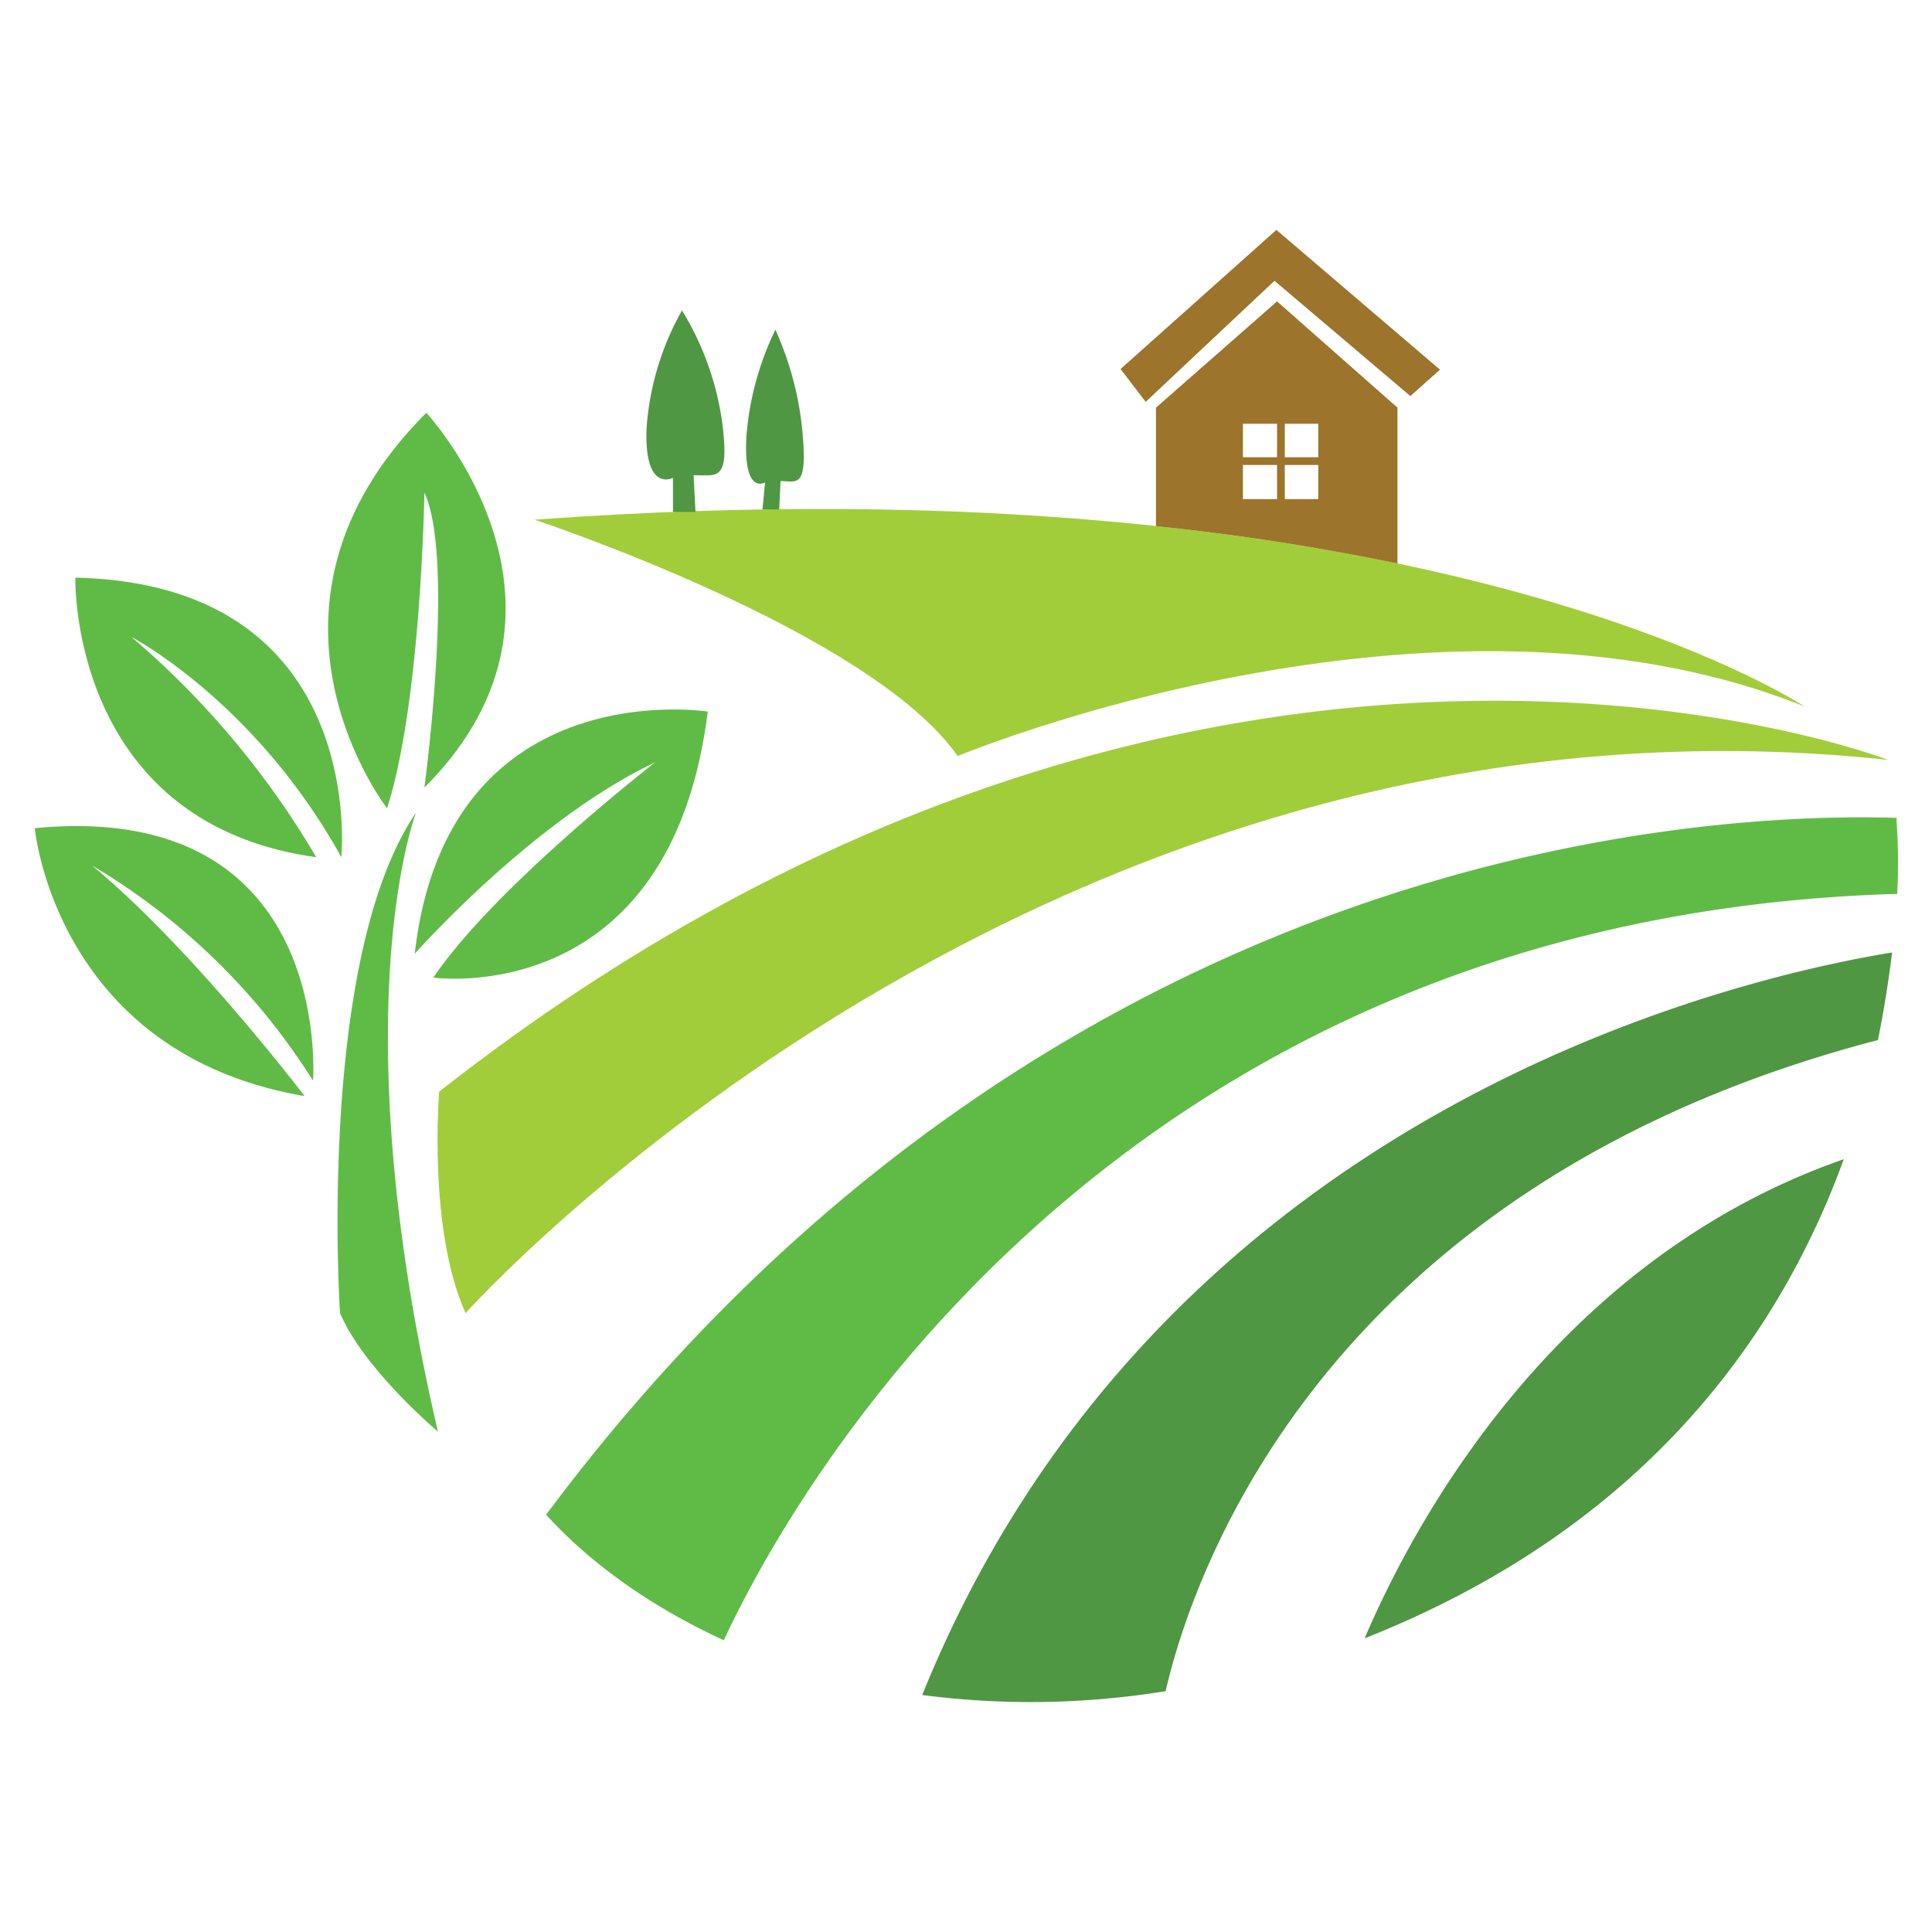 <svg id="Layer_2" data-name="Layer 2" xmlns="http://www.w3.org/2000/svg" viewBox="0 0 300 300">
  <defs>
    <style>
      .cls-1 {
        fill: #a2cd3a;
      }

      .cls-2 {
        fill: #60bb46;
      }

      .cls-3 {
        fill: #509743;
      }

      .cls-4 {
        fill: #9c742b;
      }
    </style>
  </defs>
  <title>1-04</title>
  <g>
    <path class="cls-1" d="M72.3,203.9c-5.9-13-4.1-34.4-4.1-34.4,118.4-92.9,225-51.5,225-51.5C161.7,103.8,72.3,203.9,72.3,203.9Zm207.9-94.2S221.6,70.6,83,80.7c0,0,52.1,17.2,65.7,36.7C148.7,117.4,222.7,86.6,280.2,109.7Z"/>
    <path class="cls-2" d="M112.4,254.7c-11.3-5.2-20.7-11.9-27.6-19.5C162.9,130.5,266.1,126.1,294.5,127v.5a92.4,92.4,0,0,1,.1,11.3C171,142.4,121.6,234.8,112.4,254.7ZM60.1,125.5c5.3-16.4,5.8-49,5.8-49,4.8,10.3,0,45.8,0,45.8,28.2-28.2.3-58.2.3-58.2C35.9,94.4,60.1,125.5,60.1,125.5Zm49.8-15s-40.5-6.4-45.5,37.6c0,0,18.4-20.8,37.3-29.7,0,0-25,19.4-34.4,33.4C67.3,151.8,104.1,157,109.9,110.5ZM52.8,203.9c3.7,8.7,15.2,18.4,15.2,18.4-15.2-65.5-3.4-96.1-3.4-96.1C49.1,148.9,52.8,203.9,52.8,203.9Zm.2-70.8s4.3-42.4-41.3-43.4c0,0-1,38.1,37.4,43.4A134.3,134.3,0,0,0,20.4,98.9S39.6,108.9,53,133.1Zm-4.4,34.7S52,124.1,5.4,128.6c0,0,3.2,35,41.9,41.6,0,0-17.4-22.9-33-35.8A101.9,101.9,0,0,1,48.6,167.8Z"/>
    <path class="cls-3" d="M211.9,254.4c6.6-15.5,28.2-58.3,74.4-74.4C276.6,206.7,255.9,237,211.9,254.4Zm79.7-92.9c1-4.9,1.7-9.5,2.2-13.6-25,4.1-114,24.8-150.6,115.3a130.3,130.3,0,0,0,37.8-.6C185,245.2,205,184.1,291.6,161.5ZM121.2,74.7c2.6,0,4.2,1.3,3.4-7.7a49.7,49.7,0,0,0-4.2-15.8,46,46,0,0,0-4.5,16.6c-.5,9.2,2.9,7.1,2.9,7.1l-.4,4.2H121Zm-13.5-.9c3.6-.1,5.7,1.3,4.4-8.5a45.2,45.2,0,0,0-6.2-17.1,43.3,43.3,0,0,0-5.5,18.3c-.4,10.1,4.1,7.7,4.1,7.7v5.3H108Z"/>
    <path class="cls-4" d="M223.6,57.4,219,61.5,197.9,43.6l-20,18.8L174,57.3l24.2-21.6ZM217,87.5a373.9,373.9,0,0,0-37.5-5.8V63.3l18.8-16.5L217,63.3ZM198.3,72.2H193v5.3h5.3Zm0-6.4H193V71h5.3Zm6.4,6.4h-5.2v5.3h5.2Zm0-1.2V65.8h-5.2V71Z"/>
  </g>
</svg>
